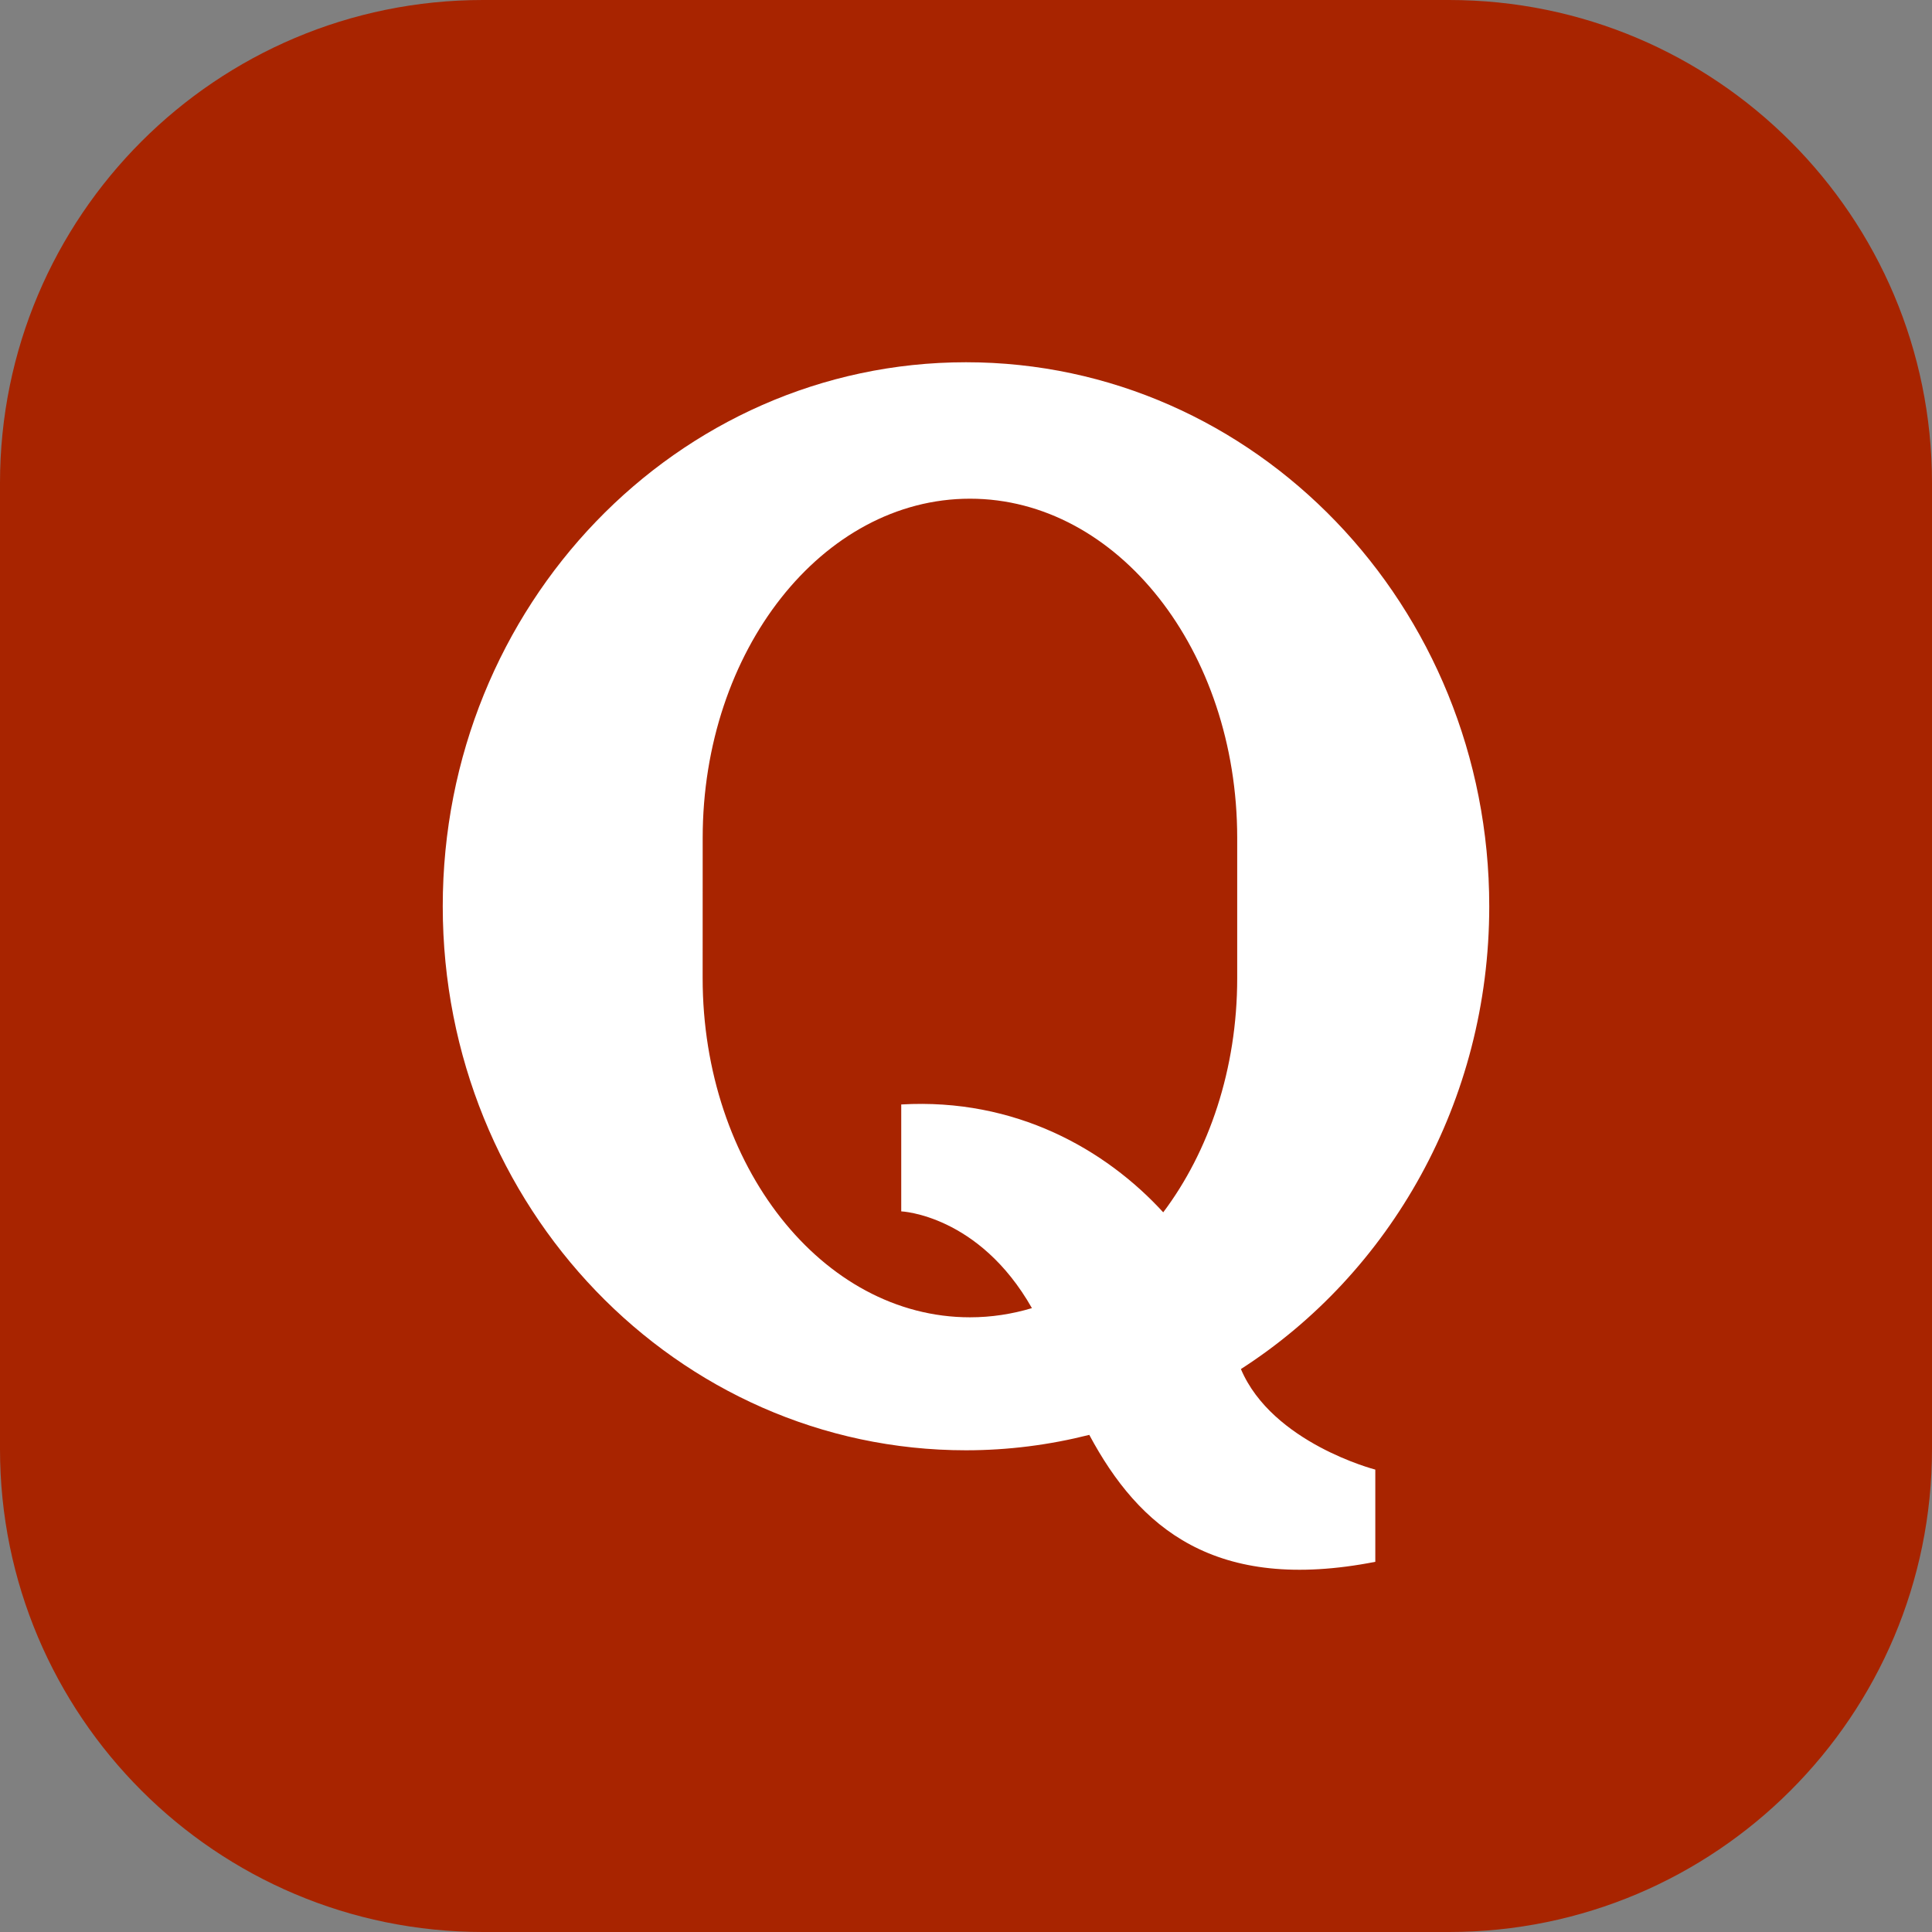 <?xml version="1.0" encoding="iso-8859-1"?>
<!-- Generator: Adobe Illustrator 18.0.0, SVG Export Plug-In . SVG Version: 6.00 Build 0)  -->
<!DOCTYPE svg PUBLIC "-//W3C//DTD SVG 1.1//EN" "http://www.w3.org/Graphics/SVG/1.1/DTD/svg11.dtd">
<svg version="1.1" xmlns="http://www.w3.org/2000/svg" xmlns:xlink="http://www.w3.org/1999/xlink" x="0px" y="0px"
	 viewBox="0 0 48 48" enable-background="new 0 0 48 48" xml:space="preserve">
<rect x="0" y="0" width="48" height="48" fill="#808080" stroke="none"/>
<g id="Layer_462">
	<g>
		<path fill="#A82400" d="M48,36c0,6.629-5.373,12-12.001,12h-24C5.371,48,0,42.629,0,36V12C0,5.373,5.371,0,11.999,0h24
			C42.627,0,48,5.373,48,12V36z"/>
		<g>
			<path fill="#FFFFFF" d="M11,22.516c0,7.467,5.819,13.516,13,13.516c1.055,0,2.081-0.135,3.063-0.383
				c1.234,2.303,3.115,3.934,7.106,3.154v-2.291c0,0-2.561-0.66-3.339-2.498C34.533,31.633,37,27.373,37,22.516
				C37,15.051,31.178,9,24,9C16.819,9,11,15.051,11,22.516z M17.458,20.82c0-4.656,2.974-8.43,6.641-8.43s6.639,3.773,6.639,8.43
				c0,0.598,0,2.887,0,3.482c0,2.258-0.7,4.305-1.838,5.818c-1.428-1.56-3.668-2.844-6.509-2.68v0.275v2.381
				c0,0,1.927,0.08,3.247,2.404c-0.495,0.148-1.009,0.228-1.54,0.228c-3.668,0-6.641-3.771-6.641-8.428
				C17.458,23.707,17.458,21.418,17.458,20.82z"/>
		</g>
	</g>
</g>
<g id="Layer_1">
</g>
</svg>
